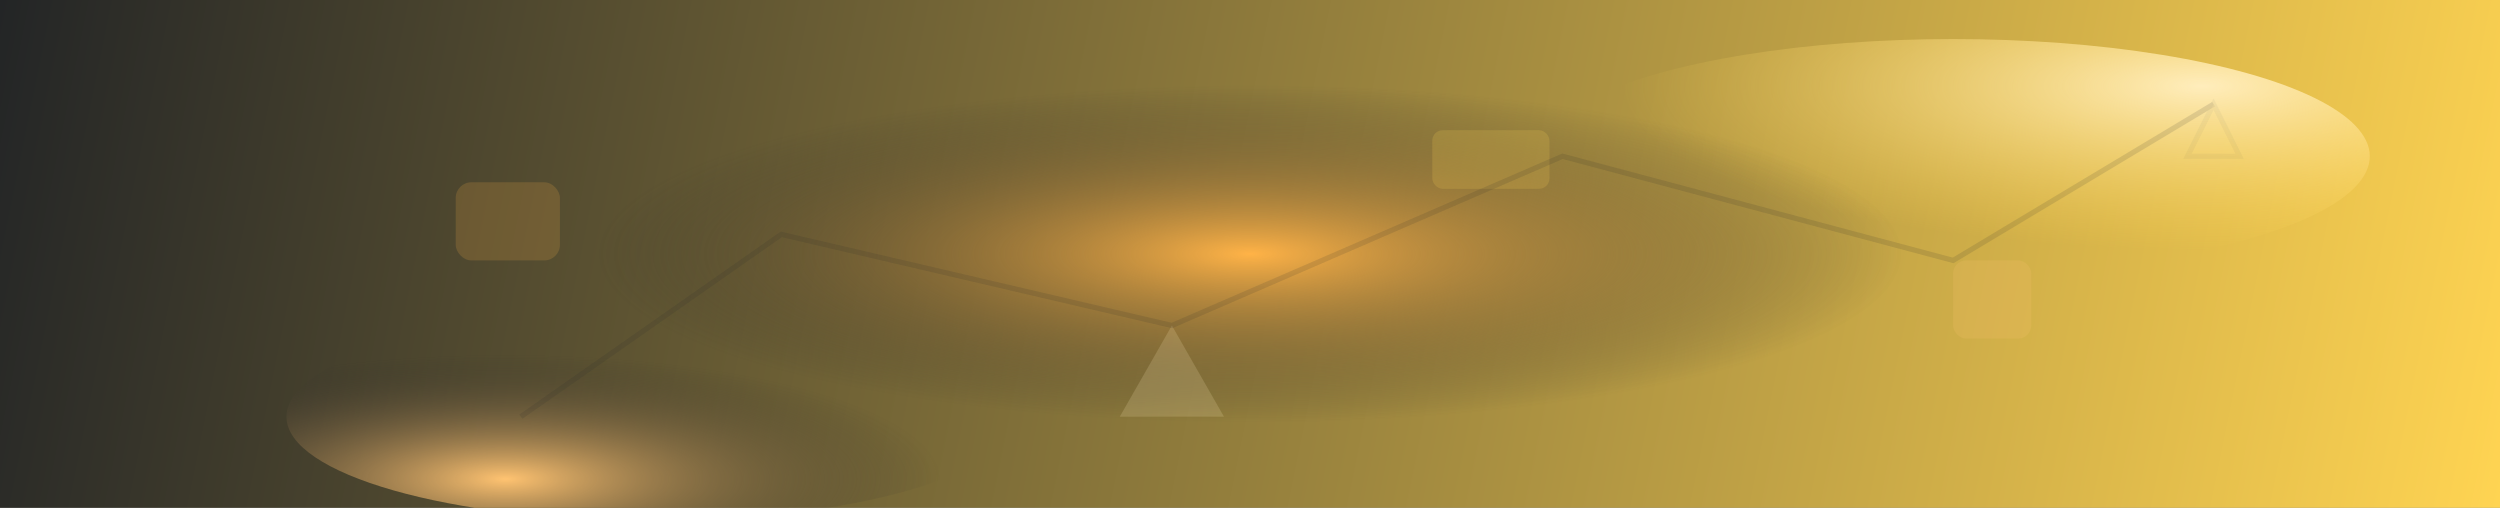 <?xml version="1.0" encoding="UTF-8"?>
<svg width="1920" height="390" viewBox="0 0 1920 390" fill="none" xmlns="http://www.w3.org/2000/svg">
  <rect x="0" y="0" width="1920" height="390" fill="#808080" stroke="none"/>
  <defs>
    <linearGradient id="bgGradient" x1="0" y1="0" x2="1920" y2="390" gradientUnits="userSpaceOnUse">
      <stop stop-color="#232526"/>
      <stop offset="1" stop-color="#FFD452"/>
    </linearGradient>
    <radialGradient id="radial1" cx="0.8" cy="0.2" r="0.7">
      <stop offset="0%" stop-color="#FFEDBC"/>
      <stop offset="100%" stop-color="#FFD452" stop-opacity="0"/>
    </radialGradient>
    <radialGradient id="radial2" cx="0.3" cy="0.8" r="0.6">
      <stop offset="0%" stop-color="#FFC371"/>
      <stop offset="100%" stop-color="#232526" stop-opacity="0"/>
    </radialGradient>
    <radialGradient id="radial3" cx="0.5" cy="0.5" r="0.5">
      <stop offset="0%" stop-color="#FFB347"/>
      <stop offset="100%" stop-color="#232526" stop-opacity="0"/>
    </radialGradient>
  </defs>
  <rect width="1920" height="390" fill="url(#bgGradient)"/>
  <ellipse cx="1500" cy="120" rx="320" ry="90" fill="url(#radial1)"/>
  <ellipse cx="500" cy="320" rx="280" ry="80" fill="url(#radial2)"/>
  <ellipse cx="960" cy="195" rx="500" ry="130" fill="url(#radial3)"/>
  <!-- Abstract "Amazon" box shapes and upward arrows -->
  <g opacity="0.17">
    <rect x="350" y="140" width="80" height="60" rx="12" fill="#FFB347"/>
    <rect x="1500" y="200" width="60" height="60" rx="10" fill="#FFC371"/>
    <polygon points="900,250 940,320 860,320" fill="#FFEDBC"/>
    <rect x="1100" y="100" width="90" height="45" rx="8" fill="#FFD452"/>
  </g>
  <!-- Decorative upward arrows for "growth" -->
  <g stroke="#232526" stroke-width="4" opacity="0.13">
    <polyline points="400,320 600,180 900,250 1200,120 1500,200 1700,80" fill="none"/>
    <polygon points="1700,80 1680,120 1720,120" fill="#FFD452" opacity="0.33"/>
  </g>
</svg>
